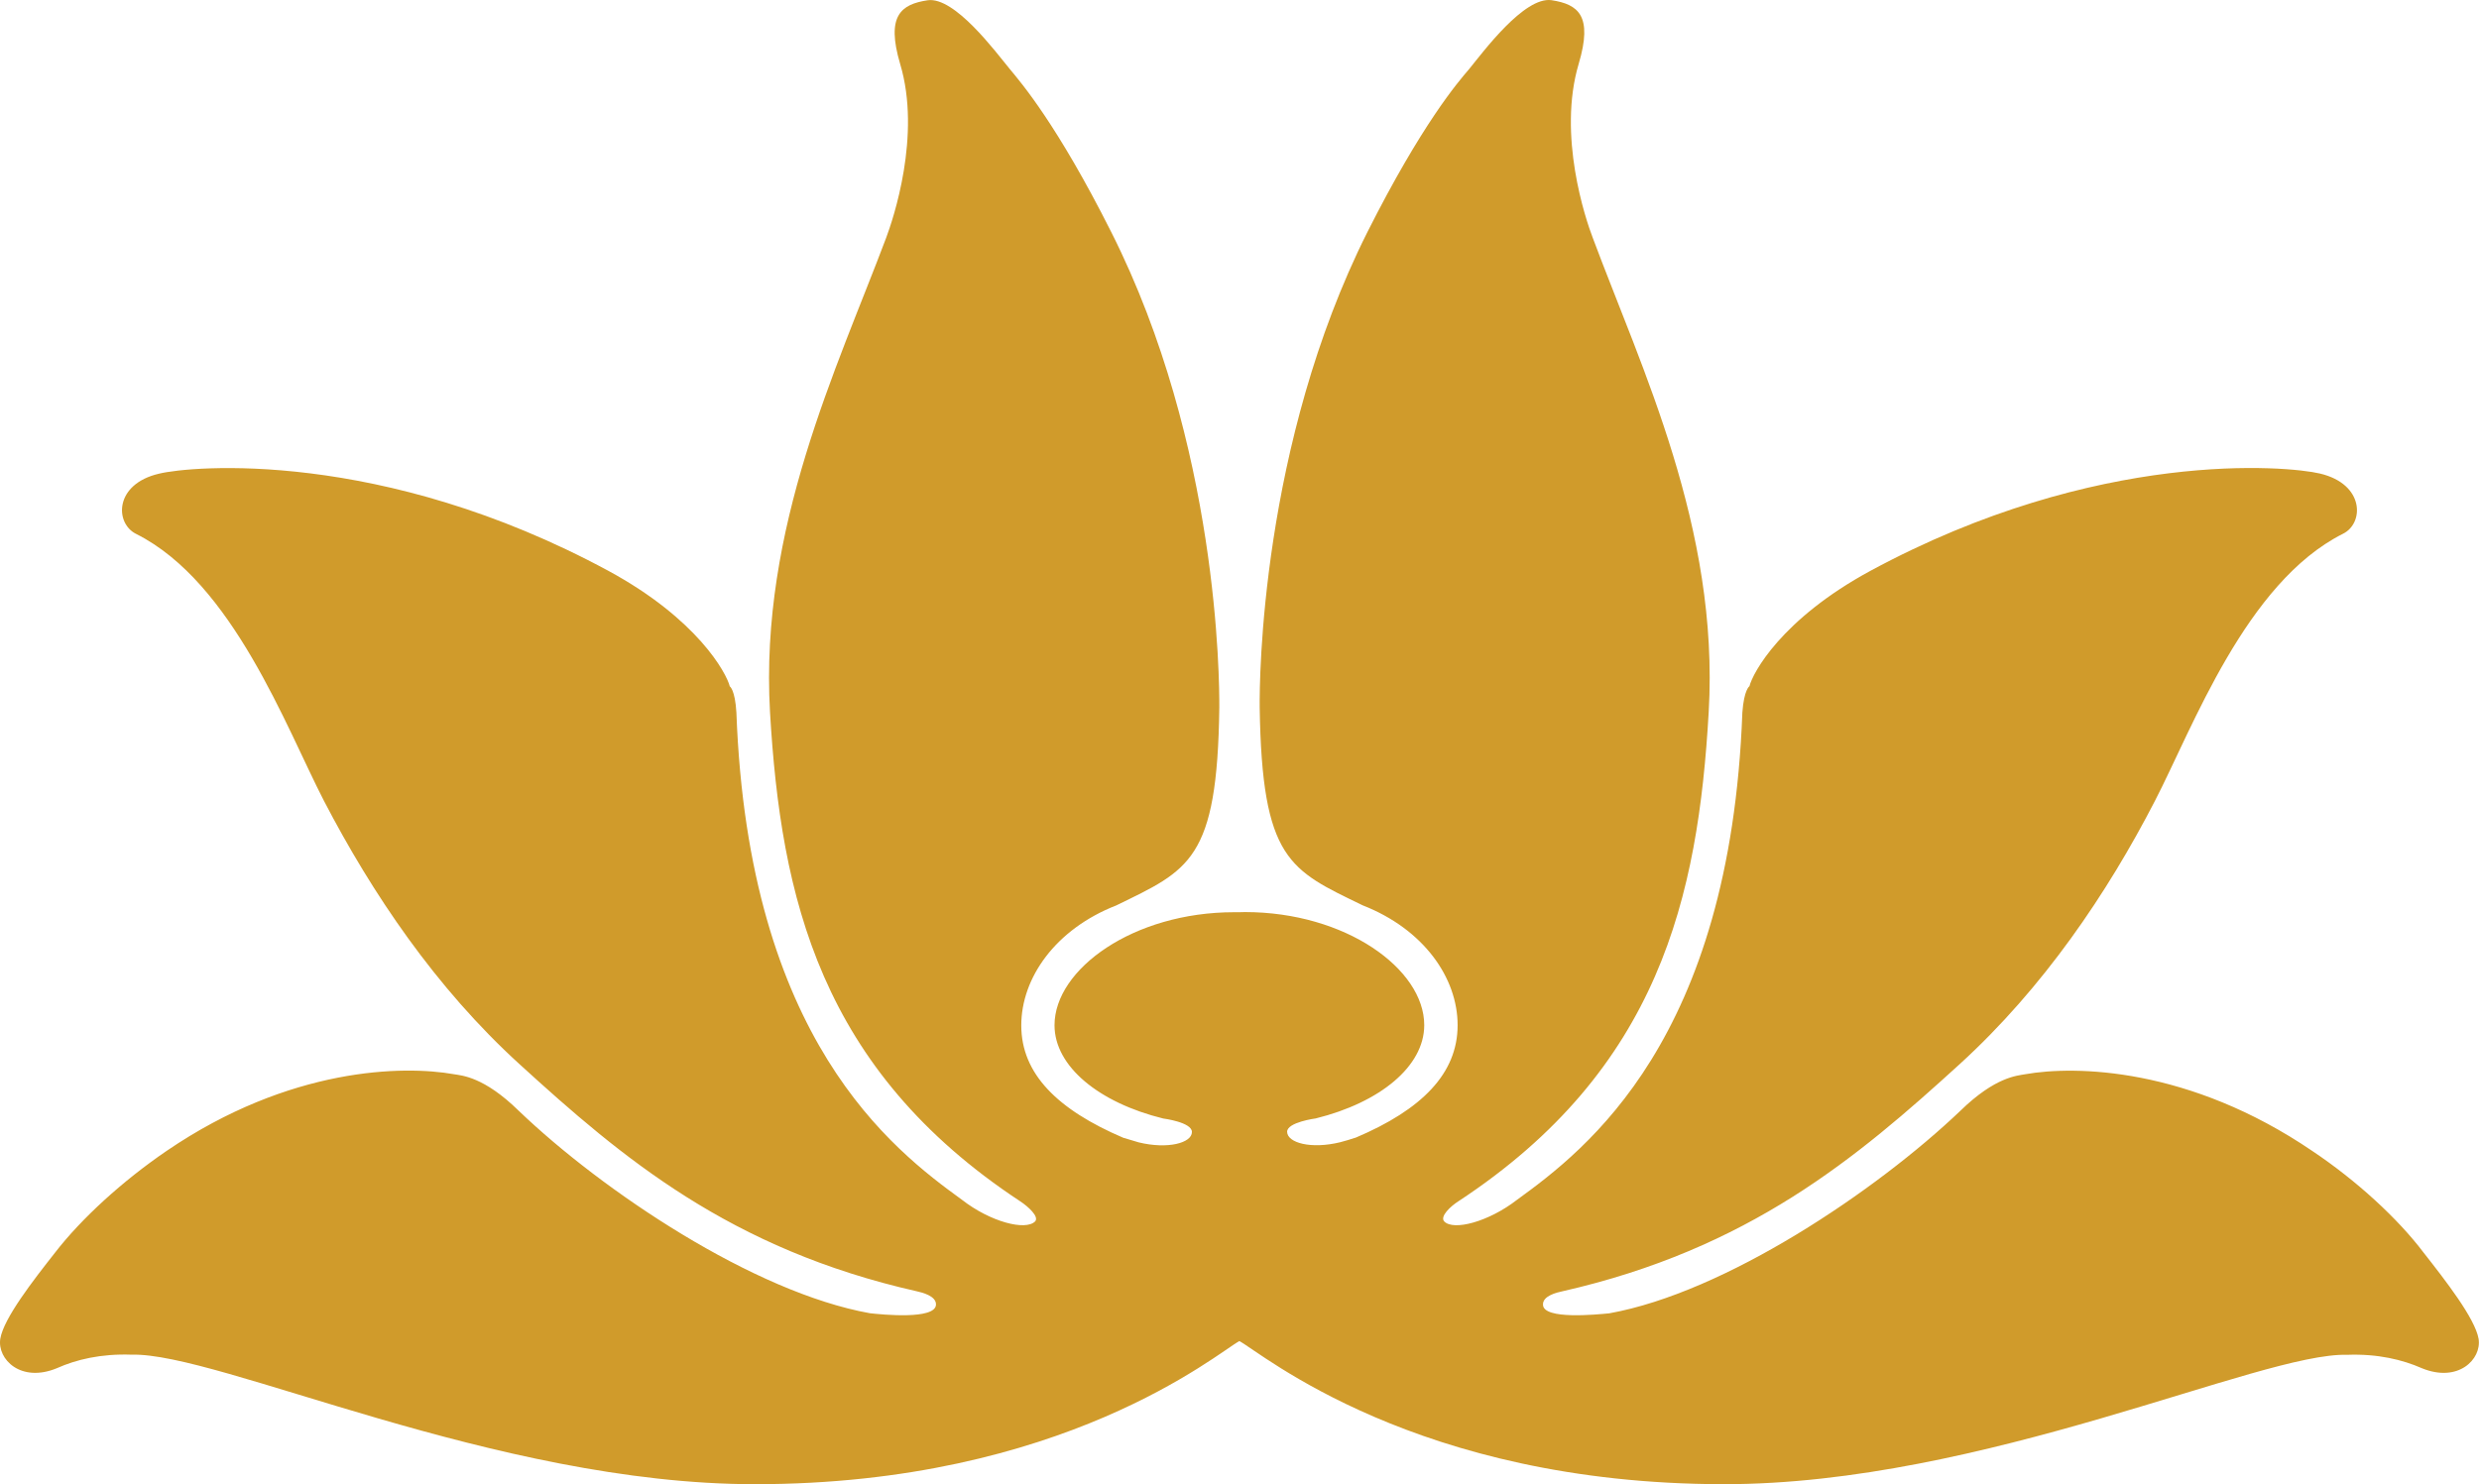 <?xml version="1.0" encoding="UTF-8" standalone="no"?>
<svg
   xmlns:dc="http://purl.org/dc/elements/1.1/"
   xmlns:cc="http://creativecommons.org/ns#"
   xmlns:rdf="http://www.w3.org/1999/02/22-rdf-syntax-ns#"
   xmlns:svg="http://www.w3.org/2000/svg"
   xmlns="http://www.w3.org/2000/svg"
   xmlns:sodipodi="http://sodipodi.sourceforge.net/DTD/sodipodi-0.dtd"
   xmlns:inkscape="http://www.inkscape.org/namespaces/inkscape"
   version="1.0"
   id="Layer_1"
   x="0px"
   y="0px"
   width="400"
   height="239.565"
   viewBox="0 0 400 239.565"
   enable-background="new 0 0 300 36"
   xml:space="preserve"
   inkscape:version="0.91 r13725"
   sodipodi:docname="VN.svg"><defs
     id="defs47" /><sodipodi:namedview
     pagecolor="#ffffff"
     bordercolor="#666666"
     borderopacity="1"
     objecttolerance="10"
     gridtolerance="10"
     guidetolerance="10"
     inkscape:pageopacity="0"
     inkscape:pageshadow="2"
     inkscape:window-width="1680"
     inkscape:window-height="998"
     id="namedview45"
     showgrid="false"
     inkscape:zoom="1.06"
     inkscape:cx="150"
     inkscape:cy="18"
     inkscape:window-x="-8"
     inkscape:window-y="-8"
     inkscape:window-maximized="1"
     inkscape:current-layer="g5" /><g
     id="g3"
     transform="translate(0,203.565)"><g
       id="g5"><g
         id="g7"
         transform="matrix(7.317,0,0,7.317,-3.781,-215.506)"><path
           d="M 27.847,31.214 C 27.372,31.47 23.96,34.371 17.164,34.371 11.442,34.371 5.331,31.458 3.417,31.514 2.743,31.49 2.197,31.622 1.774,31.811 0.976,32.143 0.453,31.614 0.523,31.164 0.597,30.712 1.252,29.871 1.729,29.265 2.31,28.512 3.221,27.681 4.191,27.019 c 2.712,-1.85 5.226,-1.89 6.339,-1.691 0.17,0.029 0.656,0.052 1.424,0.804 1.85,1.774 5.184,4.009 7.748,4.468 0.271,0.03 1.436,0.146 1.455,-0.186 0.012,-0.197 -0.312,-0.273 -0.422,-0.298 C 16.614,29.185 14.238,27.173 11.97,25.103 10.124,23.421 8.72,21.335 7.661,19.298 6.826,17.681 5.653,14.482 3.522,13.411 3.046,13.179 3.032,12.309 4.026,12.08 c 0.692,-0.169 4.896,-0.562 9.904,2.142 1.97,1.068 2.606,2.257 2.68,2.55 0,0 0.116,0.068 0.146,0.579 0.265,7.214 3.441,9.634 4.976,10.748 0.621,0.483 1.398,0.689 1.612,0.475 0.094,-0.105 -0.158,-0.33 -0.325,-0.44 -4.427,-2.916 -5.283,-6.718 -5.522,-10.796 -0.232,-4.055 1.478,-7.58 2.561,-10.459 0.154,-0.41 0.781,-2.262 0.309,-3.836 -0.315,-1.067 0.019,-1.316 0.605,-1.405 0.596,-0.087 1.5,1.138 1.815,1.52 0.24,0.289 1.04,1.216 2.236,3.595 2.366,4.693 2.385,9.888 2.382,10.483 -0.042,3.38 -0.666,3.585 -2.274,4.369 -1.341,0.524 -2.093,1.599 -2.093,2.646 0,1.067 0.798,1.858 2.248,2.478 0.097,0.028 0.268,0.082 0.342,0.102 0.637,0.156 1.173,0.014 1.173,-0.229 0,-0.217 -0.632,-0.297 -0.632,-0.297 -1.416,-0.349 -2.398,-1.148 -2.398,-2.058 0,-1.237 1.738,-2.493 3.963,-2.493 l 0.113,0 0.124,-0.003 c 2.216,0 3.953,1.252 3.953,2.494 0,0.911 -0.979,1.708 -2.393,2.058 0,0 -0.631,0.082 -0.631,0.295 0.005,0.244 0.529,0.387 1.17,0.23 0.08,-0.018 0.244,-0.07 0.349,-0.104 1.451,-0.616 2.241,-1.411 2.241,-2.478 0,-1.045 -0.747,-2.116 -2.092,-2.643 -1.609,-0.781 -2.222,-0.992 -2.273,-4.371 -0.006,-0.593 0.021,-5.789 2.375,-10.48 1.2,-2.381 1.996,-3.309 2.243,-3.595 0.311,-0.381 1.215,-1.605 1.817,-1.521 0.592,0.091 0.916,0.34 0.6,1.404 -0.47,1.578 0.152,3.429 0.31,3.837 1.073,2.881 2.792,6.403 2.557,10.459 -0.233,4.078 -1.089,7.88 -5.518,10.793 -0.177,0.112 -0.412,0.335 -0.316,0.444 0.204,0.217 0.983,0.008 1.604,-0.473 1.534,-1.113 4.706,-3.535 4.972,-10.751 0.037,-0.508 0.157,-0.581 0.157,-0.581 0.071,-0.29 0.701,-1.479 2.668,-2.545 5.019,-2.71 9.217,-2.311 9.91,-2.146 0.994,0.234 0.978,1.104 0.506,1.331 -2.137,1.076 -3.306,4.27 -4.141,5.887 -1.053,2.042 -2.463,4.128 -4.307,5.81 -2.269,2.068 -4.649,4.078 -8.77,5.013 -0.104,0.022 -0.434,0.097 -0.419,0.298 0.014,0.33 1.179,0.213 1.46,0.186 2.557,-0.459 5.884,-2.695 7.746,-4.47 0.77,-0.75 1.25,-0.771 1.427,-0.804 1.102,-0.195 3.615,-0.155 6.332,1.693 0.976,0.653 1.887,1.49 2.455,2.243 0.478,0.609 1.134,1.45 1.212,1.902 0.069,0.45 -0.451,0.976 -1.253,0.646 -0.423,-0.186 -0.967,-0.32 -1.642,-0.295 -1.917,-0.058 -8.026,2.858 -13.75,2.854 -6.787,-0.004 -10.2,-2.901 -10.683,-3.157 z"
           id="path9"
           inkscape:connector-curvature="0"
           style="fill:#d09b2b" /></g></g></g></svg>
